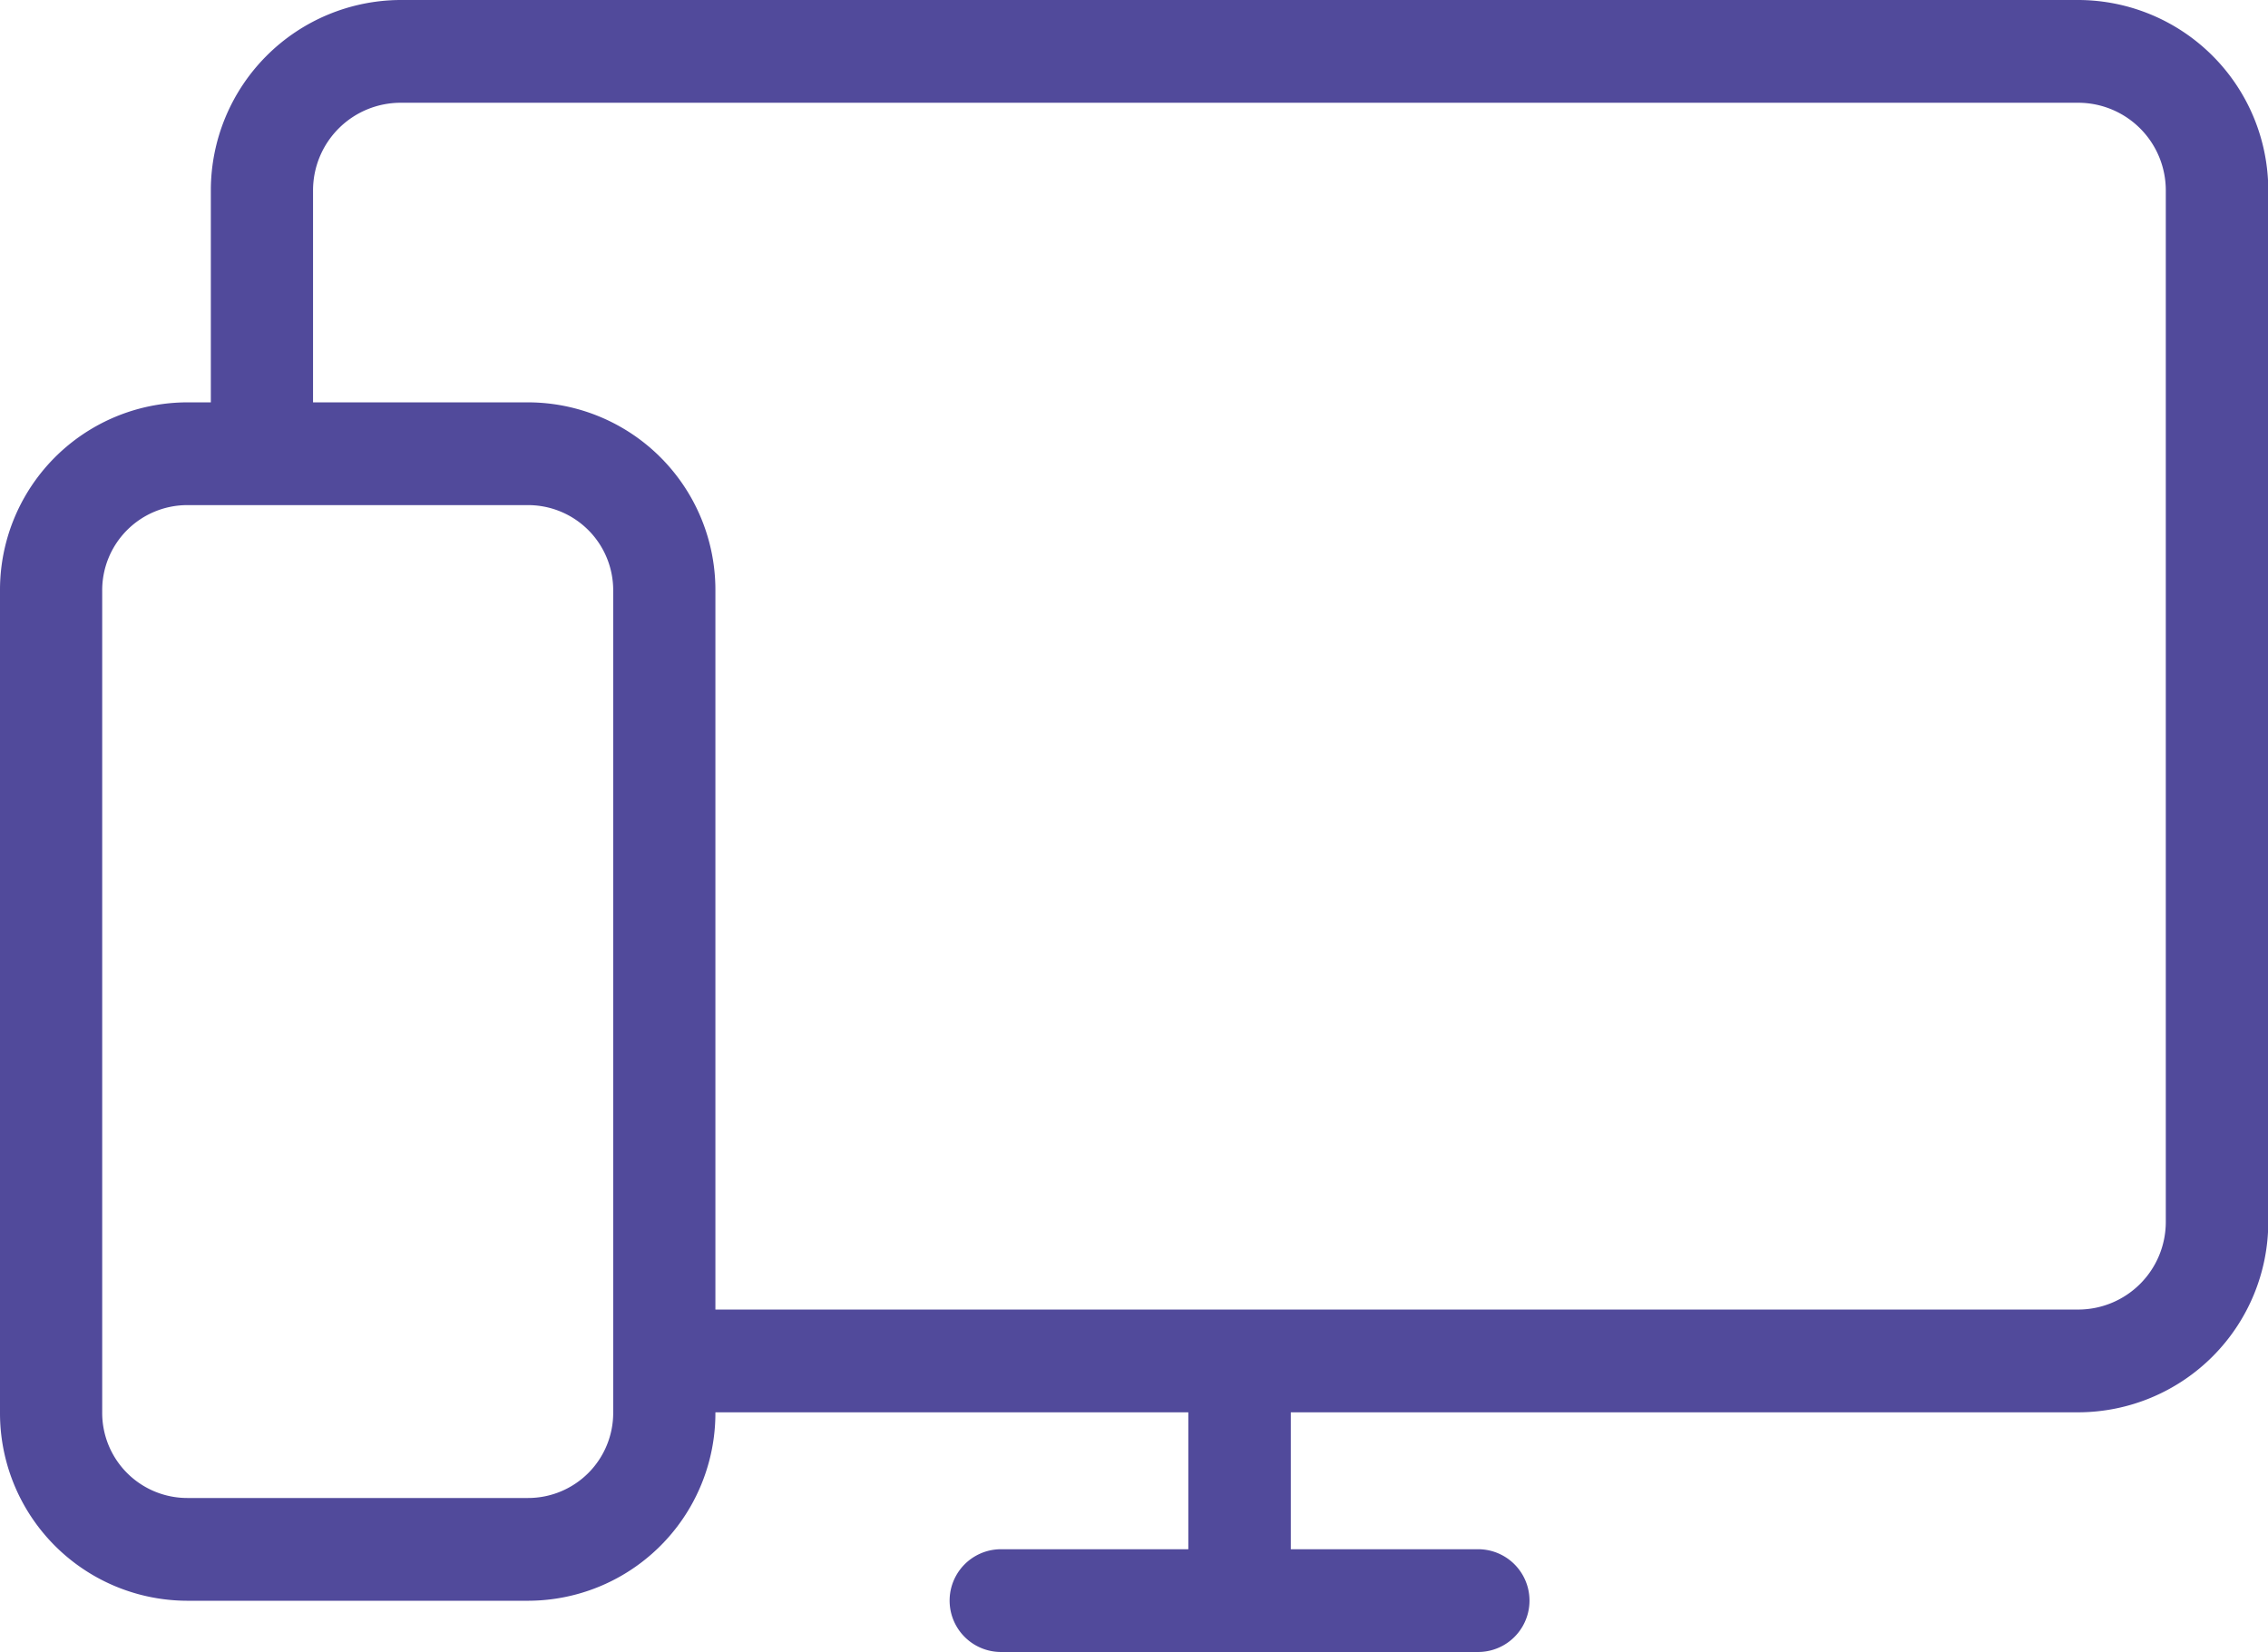 <svg viewBox="0 0 81 59" xmlns="http://www.w3.org/2000/svg">
  <path fill="#514A9B" d="M74.23 0H14.3a6.8 6.8 0 0 0-6.77 6.8v7.57H6.69A6.7 6.7 0 0 0 0 21.1v29.35A6.7 6.7 0 0 0 6.69 57.17H18.86a6.7 6.7 0 0 0 6.69-6.73h16.89v4.89h-6.69a1.83 1.83 0 0 0 0 3.67h17.04a1.83 1.83 0 0 0 0-3.67h-6.69v-4.89h28.14a6.8 6.8 0 0 0 6.77-6.8V6.8A6.8 6.8 0 0 0 74.23 0ZM21.9 50.44a3.04 3.04 0 0 1-3.04 3.06H6.69A3.04 3.04 0 0 1 3.65 50.44V21.1a3.04 3.04 0 0 1 3.04-3.06H18.86a3.04 3.04 0 0 1 3.04 3.06v29.34Zm55.45-6.8a3.13 3.13 0 0 1-3.12 3.13H25.55V21.1a6.7 6.7 0 0 0-6.69-6.73h-7.68V6.8a3.13 3.13 0 0 1 3.12-3.13h59.93A3.13 3.13 0 0 1 77.35 6.8v36.84Z"/>
</svg>
